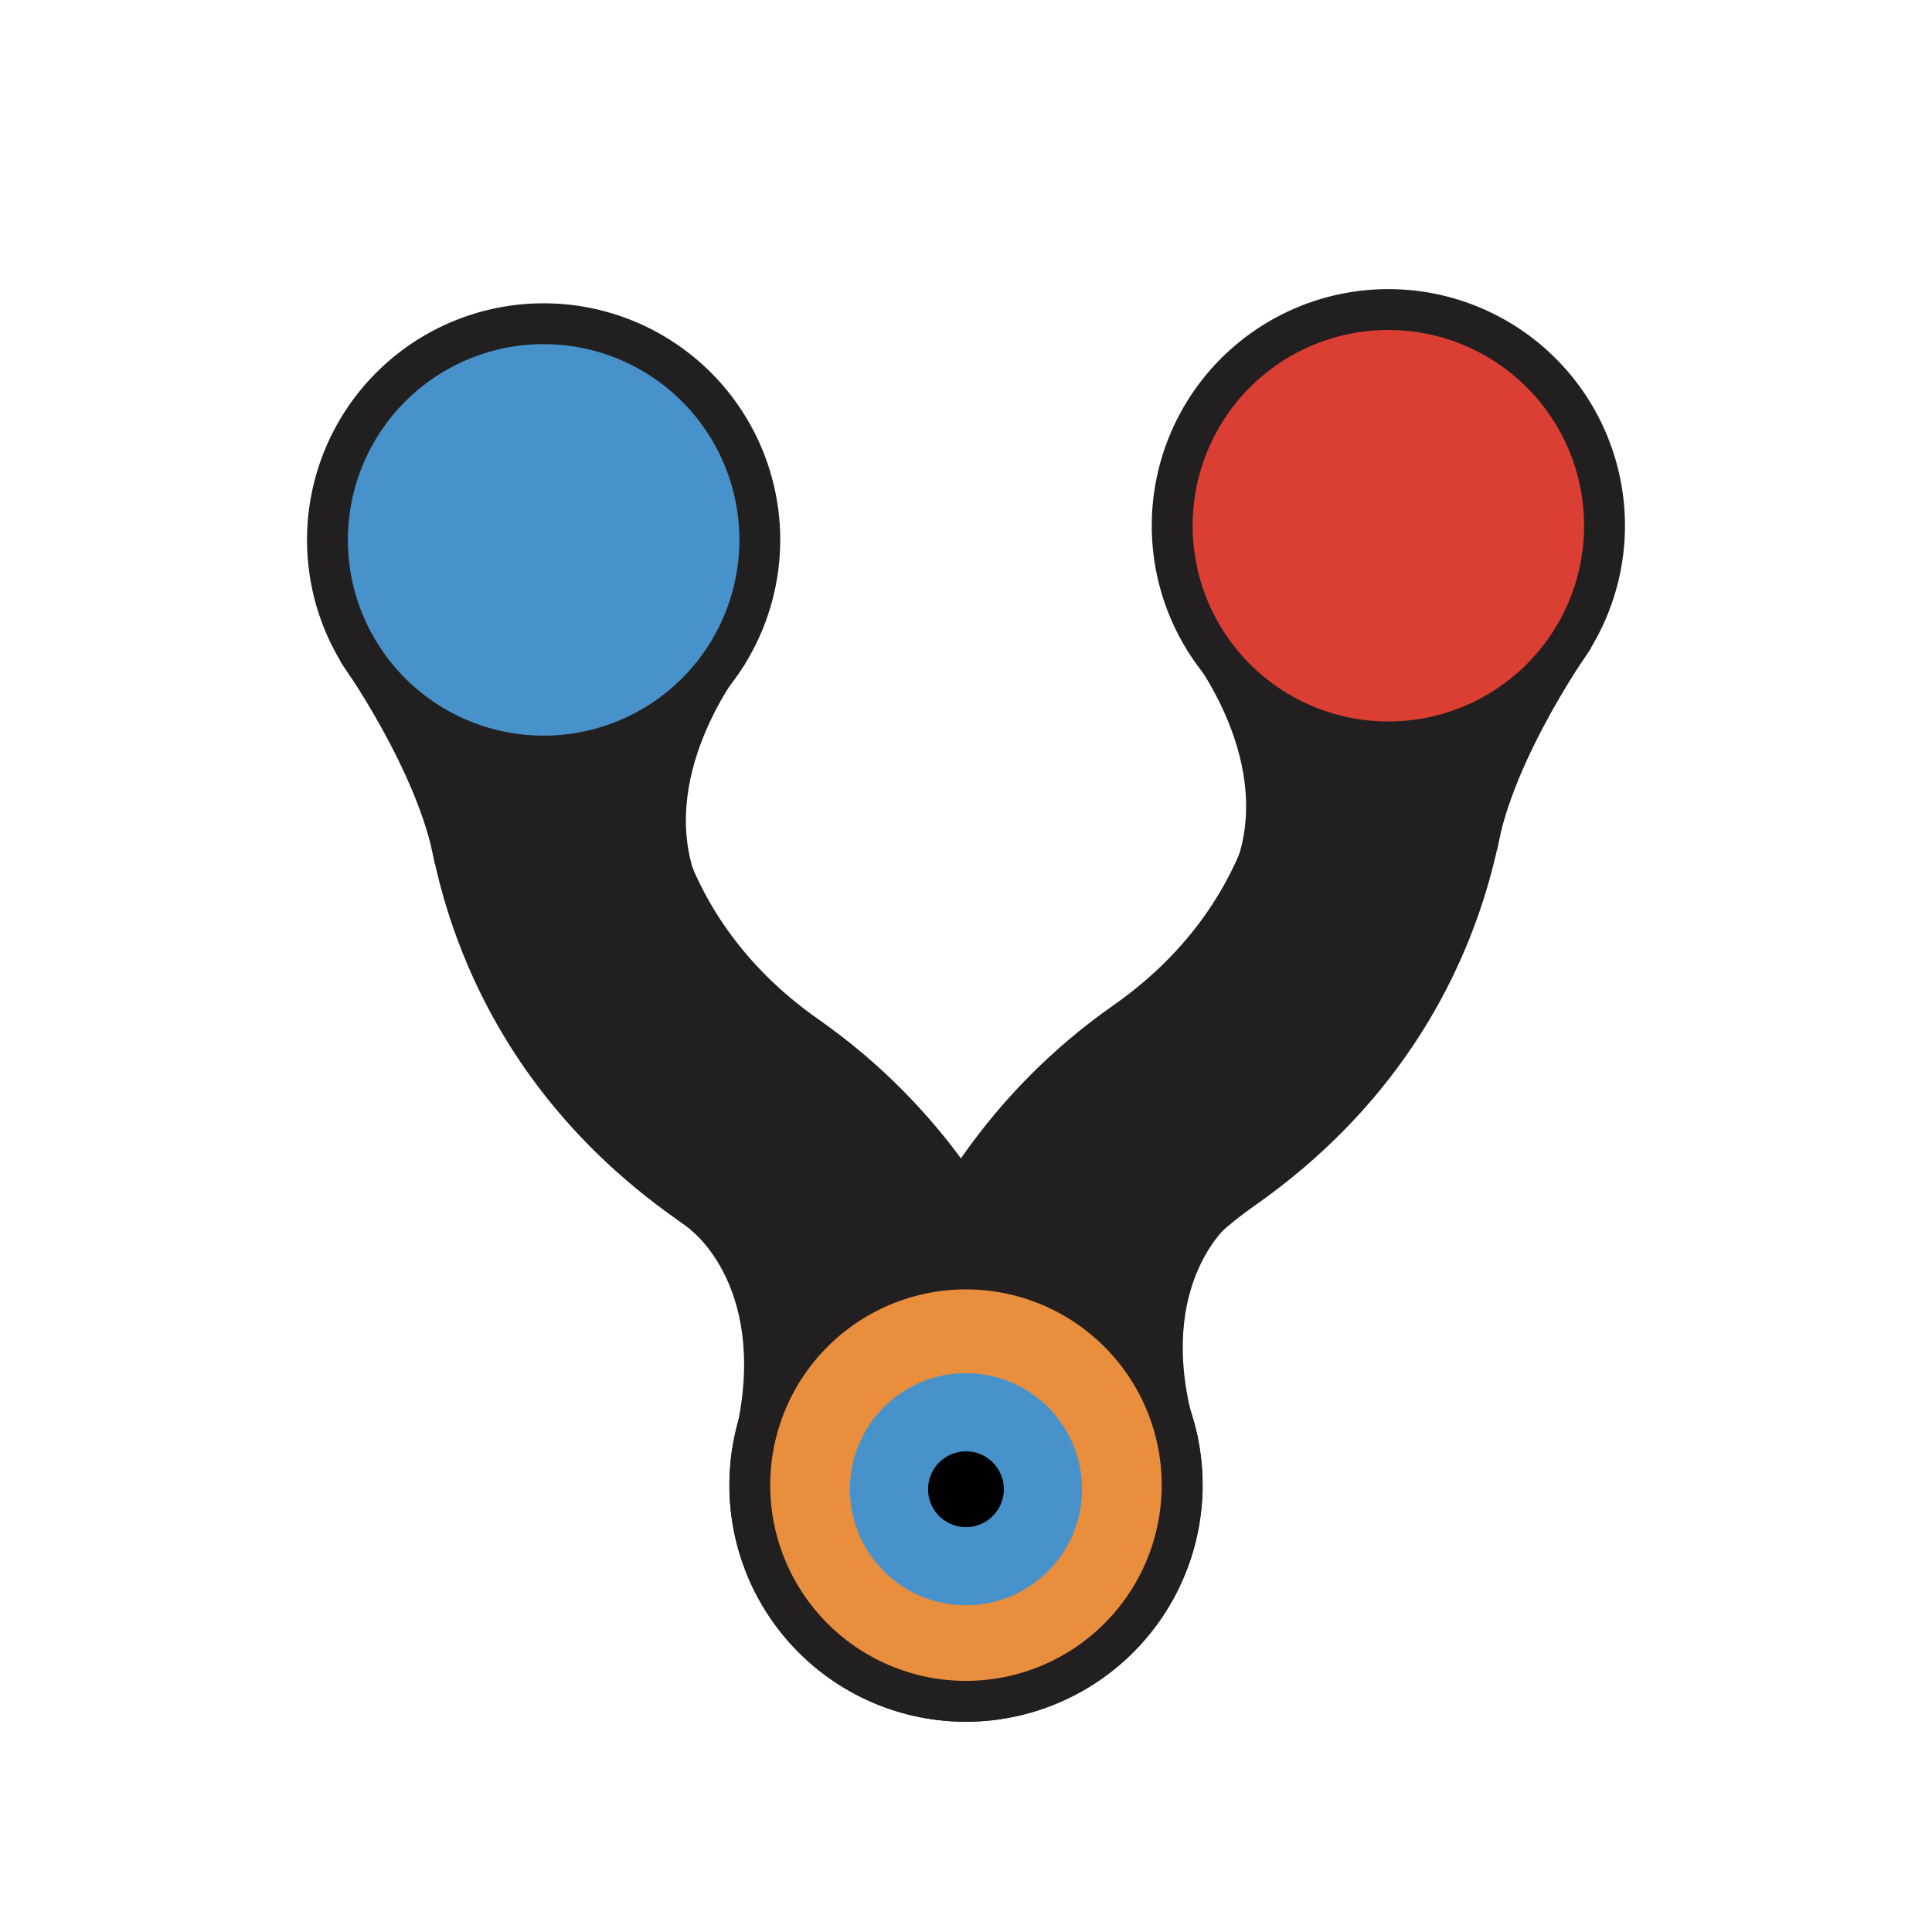 <svg xmlns="http://www.w3.org/2000/svg" width="1000" height="1000" viewBox="0 0 1000 1000">
  <title>logo</title>
  <rect width="1000" height="1000" style="fill: none"/>
  <path d="M436.671,765.163c.349-6.246,10.036-154.023,139.675-244.866,82.173-57.585,78.967-139.272,78.779-142.721.027.529.056.801.056.801l126.516-9.889c.494,6.304,10.43,155.56-132.524,255.735-78.182,54.784-85.552,144.723-85.828,148.525l.031-.504Z" style="fill: #221f20"/>
  <path d="M606.725,272.117A111.891,111.891,0,1,1,718.616,384.008,112.017,112.017,0,0,1,606.725,272.117Z" style="fill: #db3e32"/>
  <path d="M819.931,272.116A101.316,101.316,0,1,1,718.616,170.801,101.316,101.316,0,0,1,819.931,272.116m21.15,0a122.466,122.466,0,1,0-122.466,122.466,122.605,122.605,0,0,0,122.466-122.466Z" style="fill: #221f20"/>
  <path d="M823.803,335.067s-40.714,57.106-48.822,104.652l-48.822-47.017Z" style="fill: #221f20"/>
  <path d="M614.044,335.93s45.316,54.824,26.28,109.648L694.787,414.006Z" style="fill: #221f20"/>
  <path d="M217.987,386.128c0-5.833.248-9.435.316-10.307l126.518,9.889s.027-.273.056-.803c-.178,3.46-3.394,85.138,78.778,142.721C553.292,618.474,562.979,766.249,563.328,772.495l-126.704,7.08.031.504c-.276-3.803-7.646-93.739-85.829-148.525C227.647,545.237,217.987,422.47,217.987,386.128Z" style="fill: #221f20"/>
  <path d="M169.494,279.45a111.89,111.89,0,1,1,111.89,111.89A112.016,112.016,0,0,1,169.494,279.45Z" style="fill: #4892cb"/>
  <path d="M382.7,279.45A101.316,101.316,0,1,1,281.384,178.134,101.316,101.316,0,0,1,382.7,279.45m21.15,0a122.466,122.466,0,1,0-122.466,122.466,122.605,122.605,0,0,0,122.466-122.466Z" style="fill: #221f20"/>
  <path d="M176.197,342.4s40.714,57.106,48.822,104.652L273.84,400.035Z" style="fill: #221f20"/>
  <path d="M385.956,343.263S340.64,398.087,359.675,452.911L305.213,421.339Z" style="fill: #221f20"/>
  <path d="M636.095,633.815s-40.714,33.572-15.879,110.526l-54.798-76.953Z" style="fill: #221f20"/>
  <path d="M356.98,636.183s42.774,30.905,22.902,109.287l49.774-80.294Z" style="fill: #221f20"/>
  <g>
    <path d="M388.131,768.703a111.891,111.891,0,1,1,111.892,111.89A112.019,112.019,0,0,1,388.131,768.703Z" style="fill: #221f20"/>
    <path d="M601.339,768.703A101.316,101.316,0,1,1,500.023,667.387,101.316,101.316,0,0,1,601.339,768.703m21.15,0a122.466,122.466,0,1,0-122.466,122.466,122.605,122.605,0,0,0,122.466-122.466Z" style="fill: #221f20"/>
  </g>
  <path d="M388.086,768.703a111.891,111.891,0,1,1,111.891,111.89A112.018,112.018,0,0,1,388.086,768.703Z" style="fill: #e88e3d"/>
  <path d="M601.293,768.703A101.316,101.316,0,1,1,499.977,667.387,101.316,101.316,0,0,1,601.293,768.703m21.15,0a122.466,122.466,0,1,0-122.466,122.466,122.605,122.605,0,0,0,122.466-122.466Z" style="fill: #221f20"/>
  <circle cx="499.977" cy="770.819" r="60.07" style="fill: #4892cb"/>
  <circle cx="499.977" cy="770.819" r="19.624" style="fill: #010101"/>
</svg>
